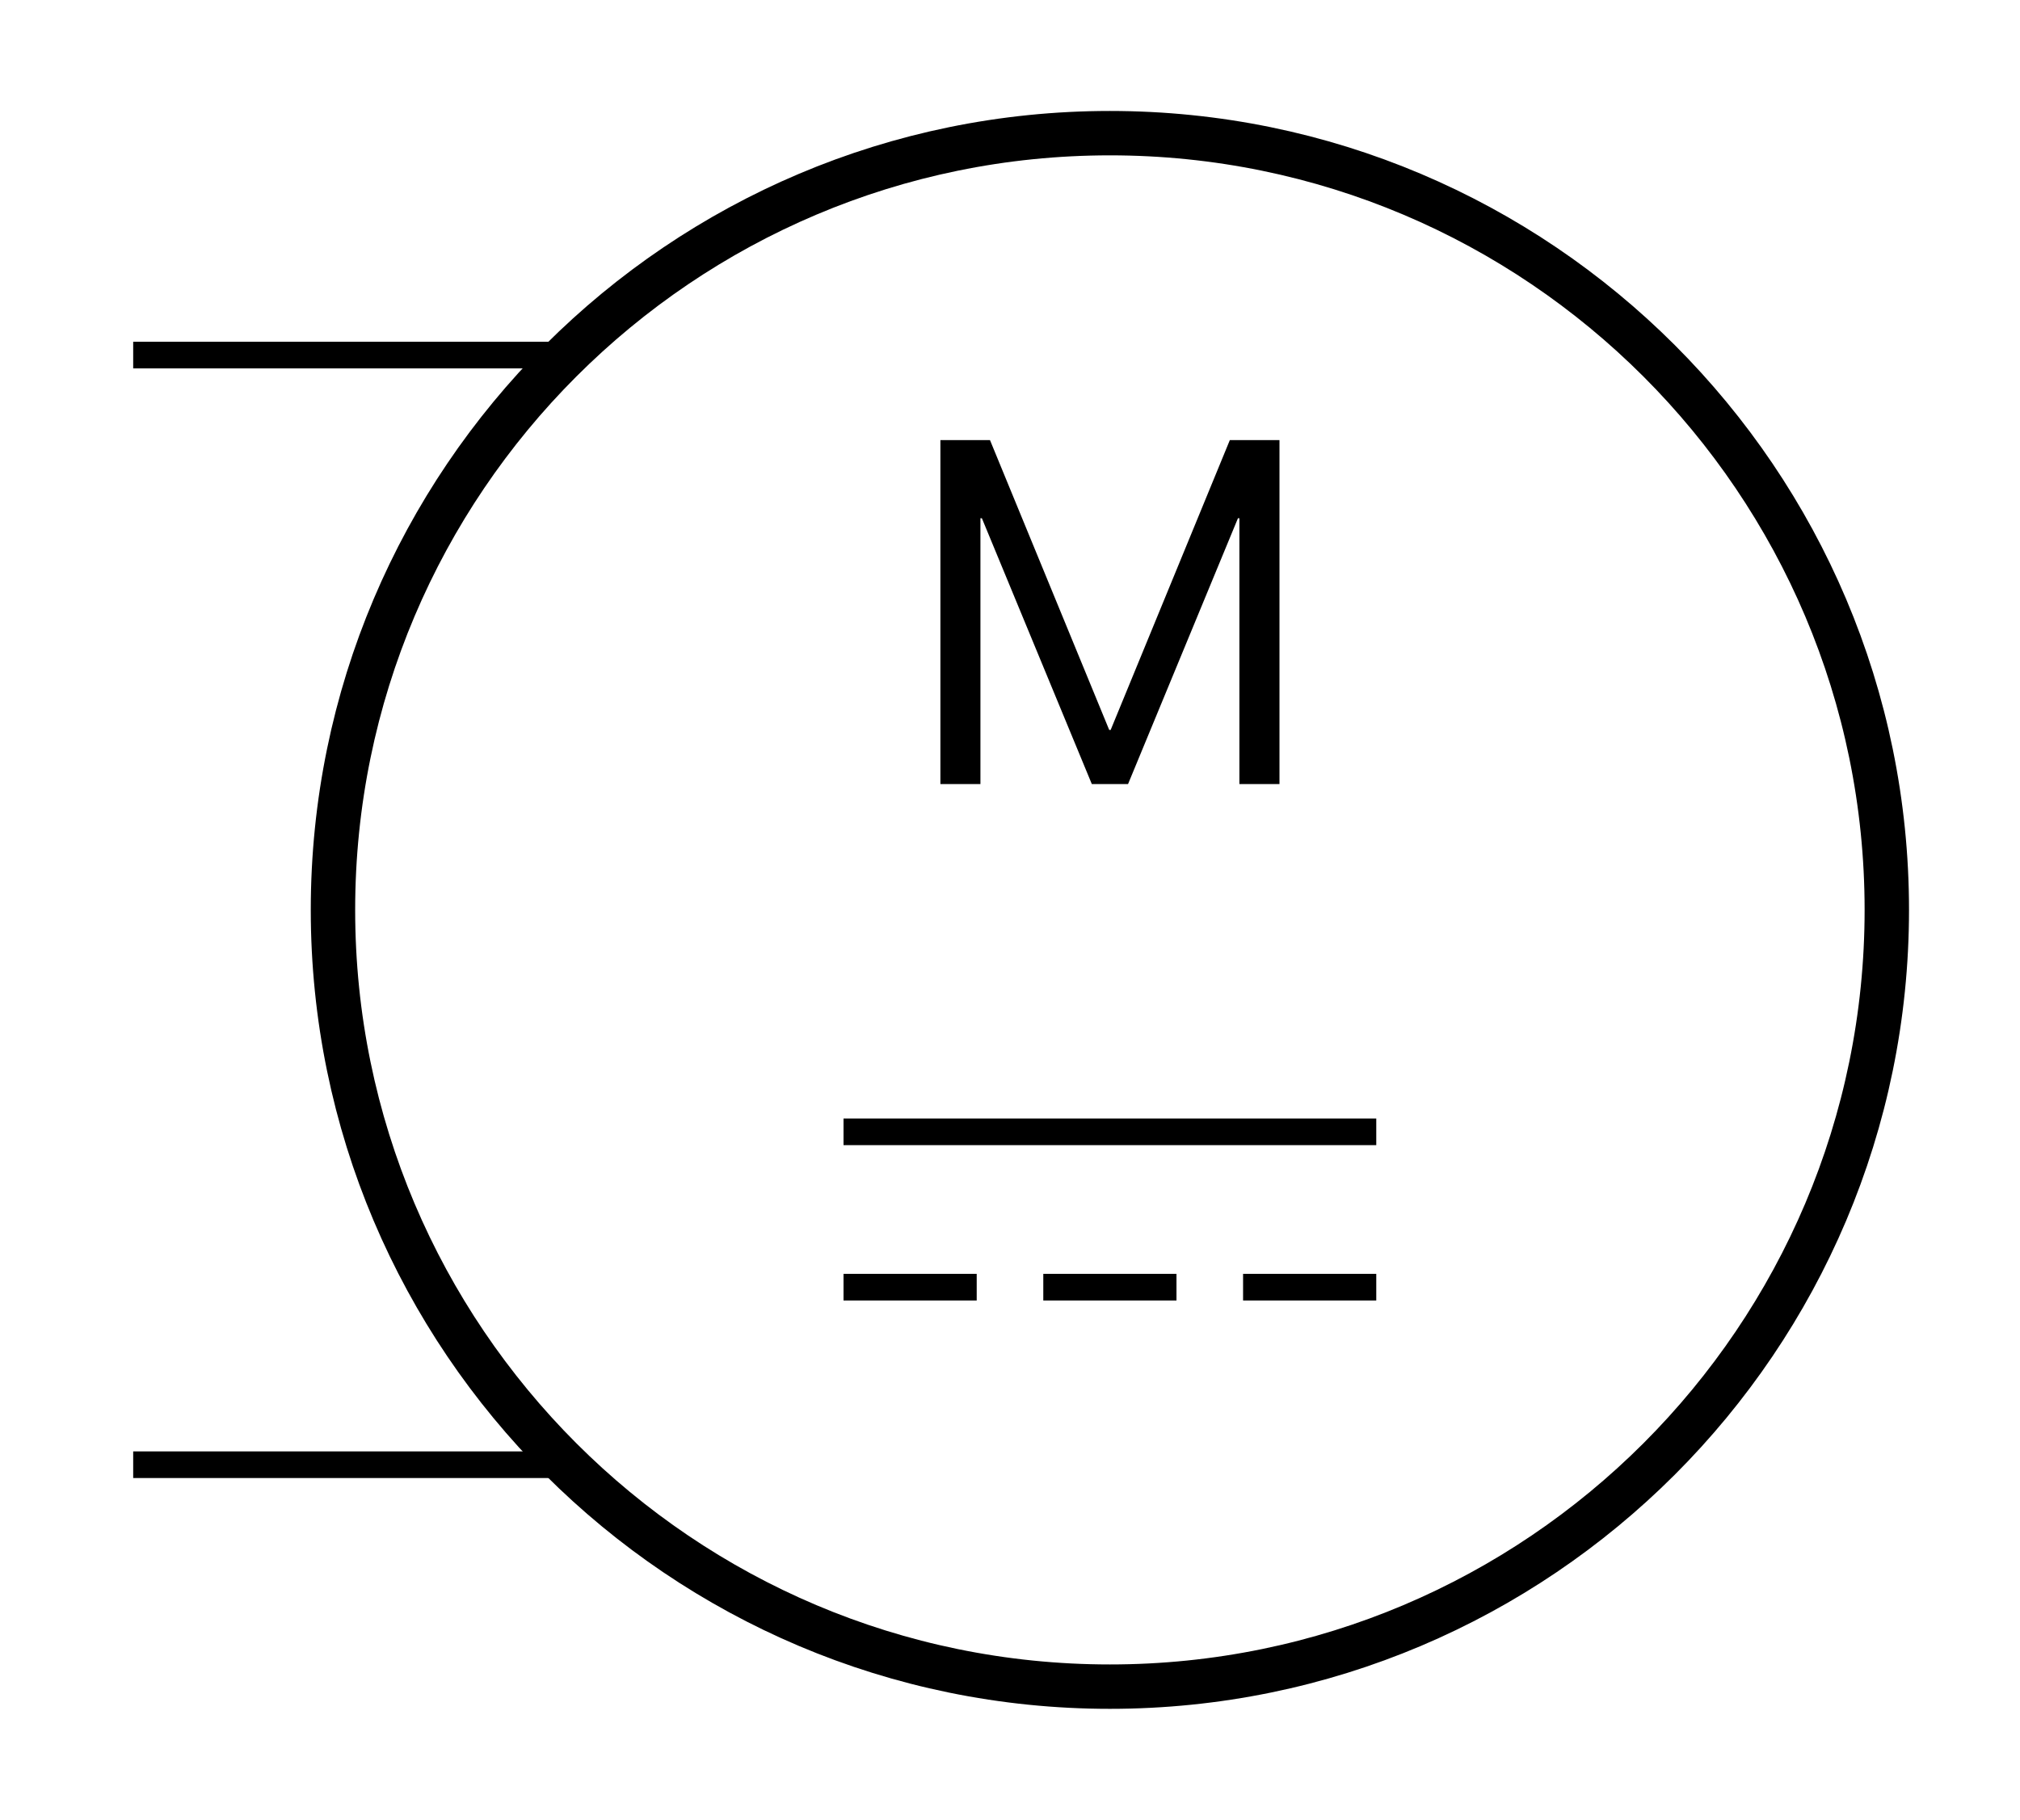 <svg class="typst-doc" viewBox="0 0 45.5 41" width="45.5pt" height="41pt" xmlns="http://www.w3.org/2000/svg" xmlns:xlink="http://www.w3.org/1999/xlink" xmlns:h5="http://www.w3.org/1999/xhtml">
    <path class="typst-shape" fill="white" fill-rule="nonzero" d="M 0 0 L 0 41 L 45.5 41 L 45.5 0 Z "/>
    <g>
        <g transform="translate(3 3)">
            <g class="typst-group">
                <g>
                    <g transform="translate(0 5)">
                        <path class="typst-shape" fill="none" stroke="currentColor" stroke-width="0.6" stroke-linecap="butt" stroke-linejoin="miter" stroke-miterlimit="4" d="M 0 0 L 22 0 "/>
                    </g>
                    <g transform="translate(0 30)">
                        <path class="typst-shape" fill="none" stroke="currentColor" stroke-width="0.6" stroke-linecap="butt" stroke-linejoin="miter" stroke-miterlimit="4" d="M 0 0 L 22 0 "/>
                    </g>
                    <g transform="translate(4.5 0)">
                        <path class="typst-shape" fill="#ffffff" fill-rule="nonzero" stroke="currentColor" stroke-width="1" stroke-linecap="butt" stroke-linejoin="miter" stroke-miterlimit="4" d="M 35 17.5 C 35 7.844 27.156 0 17.5 0 C 7.844 0 0 7.844 0 17.5 C 0 27.156 7.844 35 17.5 35 C 27.156 35 35 27.156 35 17.5 Z "/>
                    </g>
                    <g transform="translate(14.595 4.08)">
                        <path class="typst-shape" fill="none" d="M 0 0 L 14.811 0 L 14.811 13.42 L 0 13.42 L 0 0 Z "/>
                    </g>
                    <g transform="translate(14.595 4.08)">
                        <g class="typst-group">
                            <g>
                                <g transform="translate(0 0)">
                                    <g class="typst-group">
                                        <g>
                                            <g transform="translate(2.835 10.585)">
                                                <g class="typst-text" transform="scale(1, -1)">
                                                    <use xlink:href="#g2D50D8D43D34059F17B4D46515A4F54F" x="0" fill="currentColor" fill-rule="nonzero"/>
                                                </g>
                                            </g>
                                        </g>
                                    </g>
                                </g>
                            </g>
                        </g>
                    </g>
                    <g transform="translate(16 22.5)">
                        <path class="typst-shape" fill="none" stroke="currentColor" stroke-width="0.6" stroke-linecap="butt" stroke-linejoin="miter" stroke-miterlimit="4" d="M 0 0 L 12 0 "/>
                    </g>
                    <g transform="translate(16 26)">
                        <path class="typst-shape" fill="none" stroke="currentColor" stroke-width="0.6" stroke-linecap="butt" stroke-linejoin="miter" stroke-miterlimit="4" d="M 0 0 L 3 0 "/>
                    </g>
                    <g transform="translate(20.5 26)">
                        <path class="typst-shape" fill="none" stroke="currentColor" stroke-width="0.6" stroke-linecap="butt" stroke-linejoin="miter" stroke-miterlimit="4" d="M 0 0 L 3 0 "/>
                    </g>
                    <g transform="translate(25 26)">
                        <path class="typst-shape" fill="none" stroke="currentColor" stroke-width="0.6" stroke-linecap="butt" stroke-linejoin="miter" stroke-miterlimit="4" d="M 3 0 L 0 0 "/>
                    </g>
                </g>
            </g>
        </g>
    </g>
    <defs id="glyph">
        <symbol id="g2D50D8D43D34059F17B4D46515A4F54F" overflow="visible">
            <path d="M 0.752 0 L 0.752 7.75 L 1.869 7.75 L 4.555 1.219 L 4.587 1.219 L 7.272 7.75 L 8.39 7.75 L 8.39 0 L 7.487 0 L 7.487 5.989 L 7.047 5.989 L 8.094 7.536 L 4.979 0 L 4.163 0 L 1.047 7.536 L 2.095 5.989 L 1.654 5.989 L 1.654 0 L 0.752 0 Z "/>
        </symbol>
    </defs>
</svg>
